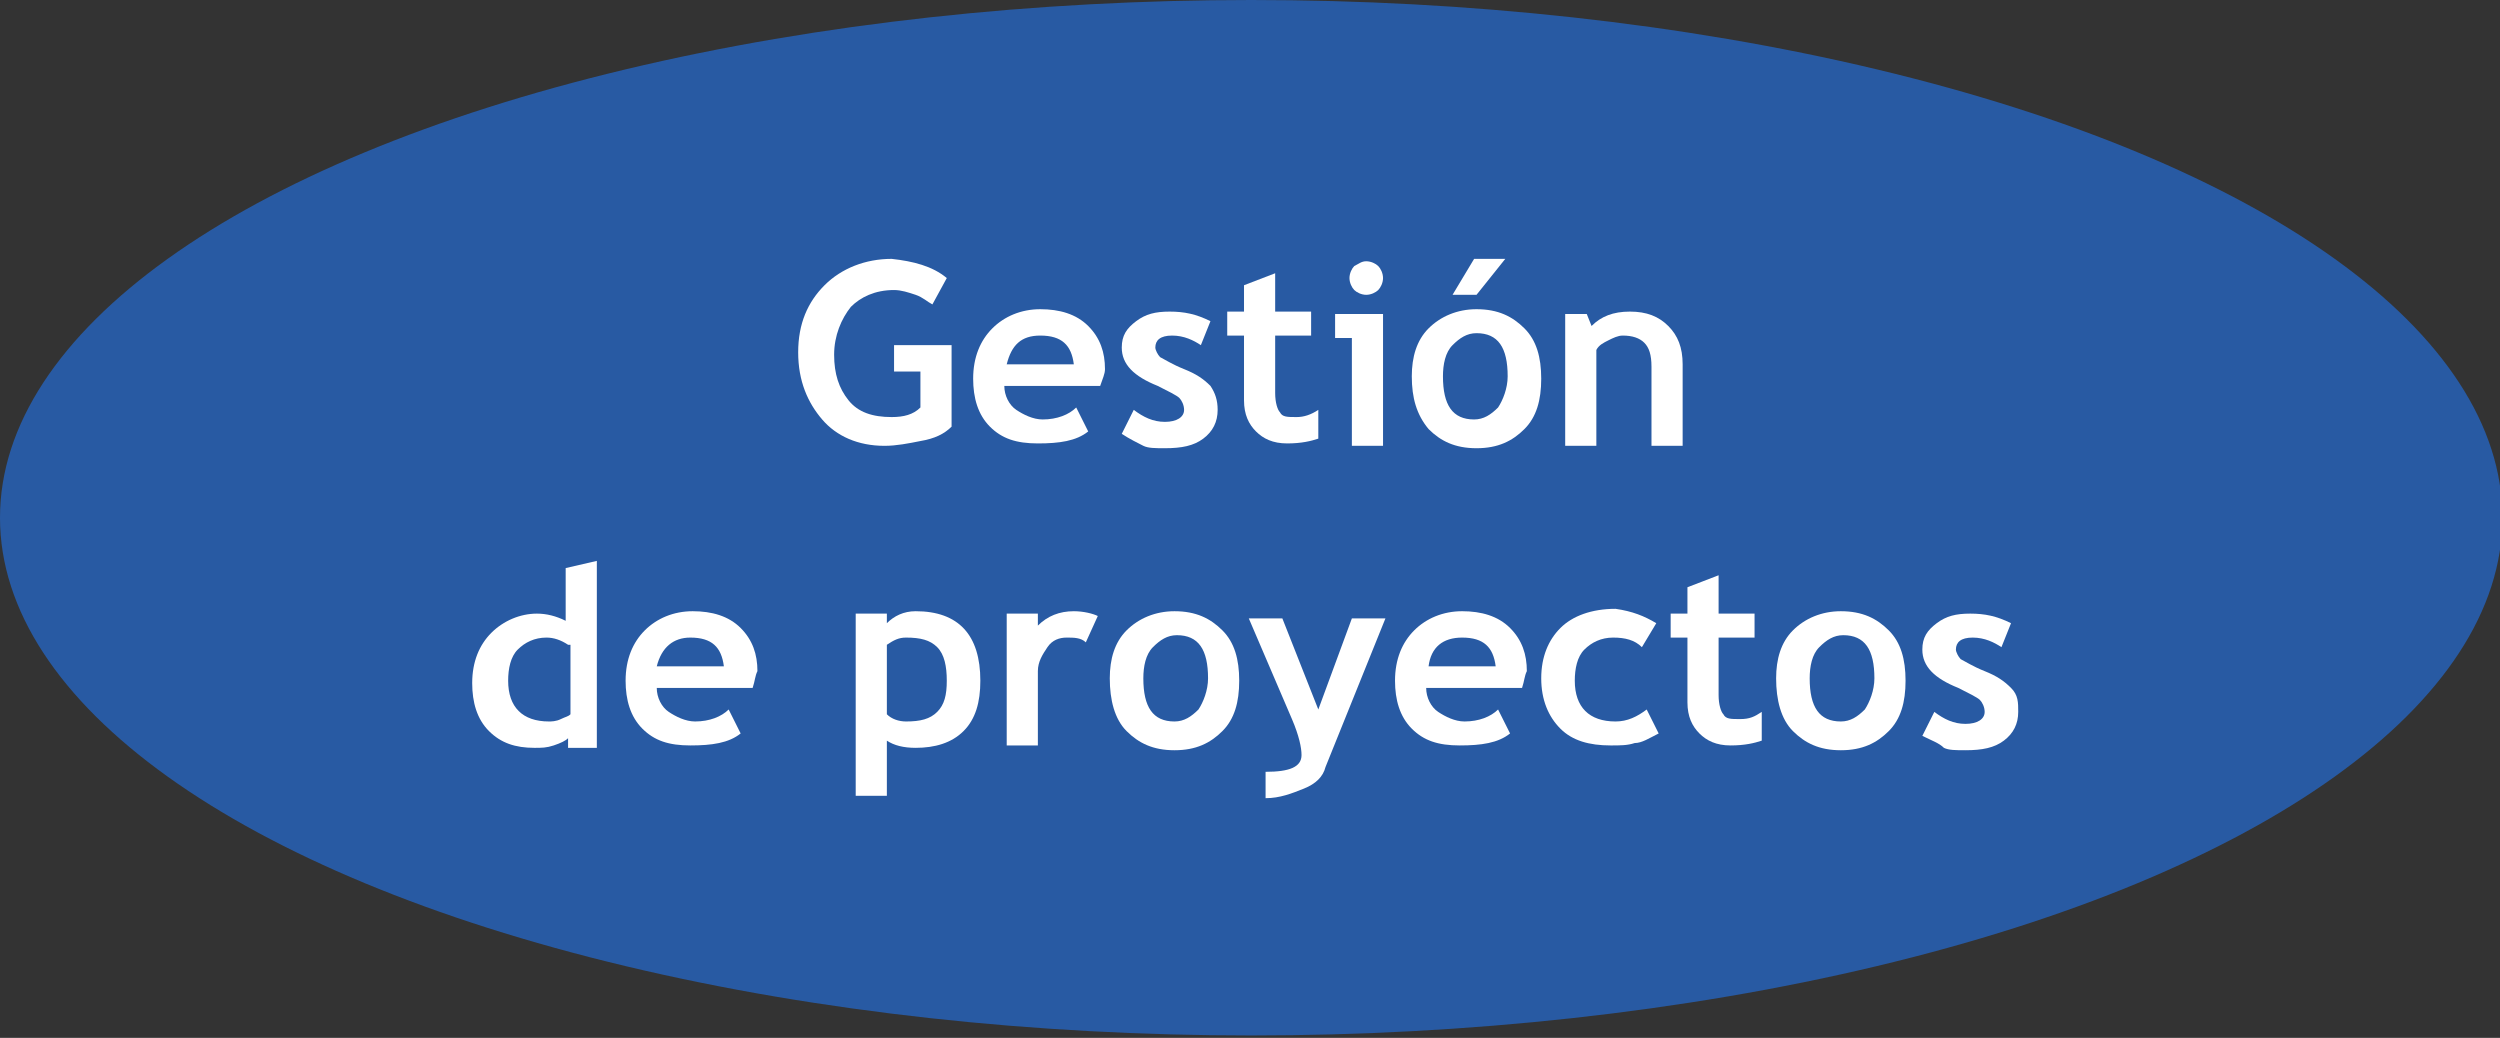 <?xml version="1.0" encoding="utf-8"?>
<!-- Generator: Adobe Illustrator 18.1.0, SVG Export Plug-In . SVG Version: 6.00 Build 0)  -->
<!DOCTYPE svg PUBLIC "-//W3C//DTD SVG 1.1//EN" "http://www.w3.org/Graphics/SVG/1.1/DTD/svg11.dtd">
<svg version="1.1" id="Capa_1" xmlns="http://www.w3.org/2000/svg" xmlns:xlink="http://www.w3.org/1999/xlink" x="0px" y="0px"
	 viewBox="-245 399.6 104.3 43.3" enable-background="new -245 399.6 104.3 43.3" xml:space="preserve">
<rect x="-245" y="399.6" width="104.3" height="43.3" fill="#333333" stroke="none"/>
<g>
	<ellipse fill="#285AA3" cx="-192.8" cy="421.2" rx="52.2" ry="21.6"/>
</g>
<rect x="-239.2" y="410.3" fill="none" width="92.3" height="27.6"/>
<g enable-background="new    ">
	<path fill="#FFFFFF" d="M-205.5,411.2l-0.6,1.1c-0.2-0.1-0.4-0.3-0.7-0.4c-0.3-0.1-0.6-0.2-0.9-0.2c-0.8,0-1.4,0.3-1.8,0.7
		c-0.4,0.5-0.7,1.2-0.7,2c0,0.8,0.2,1.4,0.6,1.9c0.4,0.5,1,0.7,1.8,0.7c0.5,0,0.9-0.1,1.2-0.4v-1.5h-1.1V414h2.4v3.4
		c-0.3,0.3-0.7,0.5-1.3,0.6c-0.5,0.1-1,0.2-1.5,0.2c-1.1,0-2-0.4-2.6-1.1s-1-1.6-1-2.8s0.4-2.1,1.1-2.8c0.7-0.7,1.7-1.1,2.8-1.1
		C-206.9,410.5-206.1,410.7-205.5,411.2z"/>
	<path fill="#FFFFFF" d="M-199.1,415.7h-4c0,0.4,0.2,0.8,0.5,1c0.3,0.2,0.7,0.4,1.1,0.4c0.6,0,1.1-0.2,1.4-0.5l0.5,1
		c-0.5,0.4-1.2,0.5-2.1,0.5c-0.9,0-1.5-0.2-2-0.7c-0.5-0.5-0.7-1.2-0.7-2c0-0.9,0.3-1.6,0.8-2.1c0.5-0.5,1.2-0.8,2-0.8
		c0.8,0,1.5,0.2,2,0.7c0.5,0.5,0.7,1.1,0.7,1.8C-198.9,415.2-199,415.4-199.1,415.7z M-203,414.8h2.8c-0.1-0.8-0.5-1.2-1.4-1.2
		C-202.4,413.6-202.8,414-203,414.8z"/>
	<path fill="#FFFFFF" d="M-198.2,417.7l0.5-1c0.4,0.3,0.8,0.5,1.3,0.5c0.5,0,0.8-0.2,0.8-0.5c0-0.2-0.1-0.4-0.2-0.5
		s-0.5-0.3-0.9-0.5c-1-0.4-1.5-0.9-1.5-1.6c0-0.5,0.2-0.8,0.6-1.1c0.4-0.3,0.8-0.4,1.4-0.4c0.6,0,1.1,0.1,1.7,0.4l-0.4,1
		c-0.3-0.2-0.7-0.4-1.2-0.4c-0.5,0-0.7,0.2-0.7,0.5c0,0.1,0.1,0.3,0.2,0.4c0.2,0.1,0.5,0.3,1,0.5c0.5,0.2,0.8,0.4,1.1,0.7
		c0.2,0.3,0.3,0.6,0.3,1c0,0.5-0.2,0.9-0.6,1.2c-0.4,0.3-0.9,0.4-1.6,0.4c-0.4,0-0.7,0-0.9-0.1S-197.9,417.9-198.2,417.7z"/>
	<path fill="#FFFFFF" d="M-193.1,413.6h-0.7v-1h0.7v-1.1l1.3-0.5v1.6h1.5v1h-1.5v2.4c0,0.4,0.1,0.7,0.2,0.8c0.1,0.2,0.3,0.2,0.7,0.2
		c0.3,0,0.6-0.1,0.9-0.3v1.2c-0.3,0.1-0.7,0.2-1.3,0.2c-0.6,0-1-0.2-1.3-0.5c-0.3-0.3-0.5-0.7-0.5-1.3V413.6z"/>
	<path fill="#FFFFFF" d="M-188.6,418.1v-4.4h-0.7v-1h2v5.5H-188.6z M-188,410.5c0.2,0,0.4,0.1,0.5,0.2c0.1,0.1,0.2,0.3,0.2,0.5
		s-0.1,0.4-0.2,0.5c-0.1,0.1-0.3,0.2-0.5,0.2c-0.2,0-0.4-0.1-0.5-0.2c-0.1-0.1-0.2-0.3-0.2-0.5s0.1-0.4,0.2-0.5
		C-188.3,410.6-188.2,410.5-188,410.5z"/>
	<path fill="#FFFFFF" d="M-186.1,415.3c0-0.8,0.2-1.5,0.7-2c0.5-0.5,1.2-0.8,2-0.8c0.9,0,1.5,0.3,2,0.8s0.7,1.2,0.7,2.1
		c0,0.9-0.2,1.6-0.7,2.1c-0.5,0.5-1.1,0.8-2,0.8c-0.9,0-1.5-0.3-2-0.8C-185.9,416.9-186.1,416.2-186.1,415.3z M-184.8,415.3
		c0,1.2,0.4,1.8,1.3,1.8c0.4,0,0.7-0.2,1-0.5c0.2-0.3,0.4-0.8,0.4-1.3c0-1.2-0.4-1.8-1.3-1.8c-0.4,0-0.7,0.2-1,0.5
		S-184.8,414.8-184.8,415.3z M-182.2,410.4l-1.2,1.5h-1l0.9-1.5H-182.2z"/>
	<path fill="#FFFFFF" d="M-176.1,418.1v-3.2c0-0.5-0.1-0.8-0.3-1c-0.2-0.2-0.5-0.3-0.9-0.3c-0.2,0-0.4,0.1-0.6,0.2
		c-0.2,0.1-0.4,0.2-0.5,0.4v4h-1.3v-5.5h0.9l0.2,0.5c0.4-0.4,0.9-0.6,1.6-0.6c0.7,0,1.2,0.2,1.6,0.6c0.4,0.4,0.6,0.9,0.6,1.6v3.4
		H-176.1z"/>
</g>
<g enable-background="new    ">
	<path fill="#FFFFFF" d="M-221.3,430.7v-0.3c-0.1,0.1-0.3,0.2-0.6,0.3s-0.5,0.1-0.8,0.1c-0.8,0-1.4-0.2-1.9-0.7
		c-0.5-0.5-0.7-1.2-0.7-2c0-0.9,0.3-1.6,0.8-2.1c0.5-0.5,1.2-0.8,1.9-0.8c0.4,0,0.8,0.1,1.2,0.3v-2.2l1.3-0.3v7.8H-221.3z
		 M-221.3,426.5c-0.3-0.2-0.6-0.3-0.9-0.3c-0.5,0-0.9,0.2-1.2,0.5c-0.3,0.3-0.4,0.8-0.4,1.3c0,1.1,0.6,1.7,1.7,1.7
		c0.1,0,0.3,0,0.5-0.1c0.2-0.1,0.3-0.1,0.4-0.2V426.5z"/>
	<path fill="#FFFFFF" d="M-213.6,428.3h-4c0,0.4,0.2,0.8,0.5,1c0.3,0.2,0.7,0.4,1.1,0.4c0.6,0,1.1-0.2,1.4-0.5l0.5,1
		c-0.5,0.4-1.2,0.5-2.1,0.5c-0.9,0-1.5-0.2-2-0.7c-0.5-0.5-0.7-1.2-0.7-2c0-0.9,0.3-1.6,0.8-2.1c0.5-0.5,1.2-0.8,2-0.8
		c0.8,0,1.5,0.2,2,0.7c0.5,0.5,0.7,1.1,0.7,1.8C-213.5,427.8-213.5,428-213.6,428.3z M-217.6,427.4h2.8c-0.1-0.8-0.5-1.2-1.4-1.2
		C-216.9,426.2-217.4,426.6-217.6,427.4z"/>
	<path fill="#FFFFFF" d="M-208,430.5v2.3h-1.3v-7.6h1.3v0.4c0.3-0.3,0.7-0.5,1.2-0.5c1.8,0,2.7,1,2.7,2.9c0,0.9-0.2,1.6-0.7,2.1
		c-0.5,0.5-1.2,0.7-2,0.7C-207.3,430.8-207.7,430.7-208,430.5z M-208,426.5v2.9c0.2,0.2,0.5,0.3,0.8,0.3c0.6,0,1-0.1,1.3-0.4
		s0.4-0.7,0.4-1.3c0-0.6-0.1-1.1-0.4-1.4c-0.3-0.3-0.7-0.4-1.3-0.4C-207.5,426.2-207.7,426.3-208,426.5z"/>
	<path fill="#FFFFFF" d="M-199.7,426.4c-0.2-0.2-0.5-0.2-0.8-0.2c-0.3,0-0.6,0.1-0.8,0.4c-0.2,0.3-0.4,0.6-0.4,1v3.1h-1.3v-5.5h1.3
		v0.5c0.4-0.4,0.9-0.6,1.5-0.6c0.4,0,0.8,0.1,1,0.2L-199.7,426.4z"/>
	<path fill="#FFFFFF" d="M-198.7,427.9c0-0.8,0.2-1.5,0.7-2c0.5-0.5,1.2-0.8,2-0.8c0.9,0,1.5,0.3,2,0.8s0.7,1.2,0.7,2.1
		c0,0.9-0.2,1.6-0.7,2.1c-0.5,0.5-1.1,0.8-2,0.8c-0.9,0-1.5-0.3-2-0.8S-198.7,428.8-198.7,427.9z M-197.3,427.9
		c0,1.2,0.4,1.8,1.3,1.8c0.4,0,0.7-0.2,1-0.5c0.2-0.3,0.4-0.8,0.4-1.3c0-1.2-0.4-1.8-1.3-1.8c-0.4,0-0.7,0.2-1,0.5
		C-197.2,426.9-197.3,427.4-197.3,427.9z"/>
	<path fill="#FFFFFF" d="M-189.7,431.6c-0.1,0.4-0.4,0.7-0.9,0.9s-1,0.4-1.6,0.4v-1.1c1,0,1.5-0.2,1.5-0.7c0-0.3-0.1-0.8-0.4-1.5
		l-1.8-4.2h1.4l1.5,3.8l1.4-3.8h1.4L-189.7,431.6z"/>
	<path fill="#FFFFFF" d="M-181.5,428.3h-4c0,0.4,0.2,0.8,0.5,1c0.3,0.2,0.7,0.4,1.1,0.4c0.6,0,1.1-0.2,1.4-0.5l0.5,1
		c-0.5,0.4-1.2,0.5-2.1,0.5c-0.9,0-1.5-0.2-2-0.7c-0.5-0.5-0.7-1.2-0.7-2c0-0.9,0.3-1.6,0.8-2.1s1.2-0.8,2-0.8c0.8,0,1.5,0.2,2,0.7
		c0.5,0.5,0.7,1.1,0.7,1.8C-181.4,427.8-181.4,428-181.5,428.3z M-185.4,427.4h2.8c-0.1-0.8-0.5-1.2-1.4-1.2
		C-184.8,426.2-185.3,426.6-185.4,427.4z"/>
	<path fill="#FFFFFF" d="M-175.9,425.6l-0.6,1c-0.3-0.3-0.7-0.4-1.2-0.4c-0.5,0-0.9,0.2-1.2,0.5s-0.4,0.8-0.4,1.3
		c0,1.1,0.6,1.7,1.7,1.7c0.5,0,0.9-0.2,1.3-0.5l0.5,1c-0.4,0.2-0.7,0.4-1,0.4c-0.3,0.1-0.6,0.1-1,0.1c-0.9,0-1.6-0.2-2.1-0.7
		s-0.8-1.2-0.8-2.1c0-0.9,0.3-1.6,0.8-2.1c0.5-0.5,1.3-0.8,2.3-0.8C-176.9,425.1-176.4,425.3-175.9,425.6z"/>
	<path fill="#FFFFFF" d="M-174.6,426.2h-0.7v-1h0.7v-1.1l1.3-0.5v1.6h1.5v1h-1.5v2.4c0,0.4,0.1,0.7,0.2,0.8c0.1,0.2,0.3,0.2,0.7,0.2
		s0.6-0.1,0.9-0.3v1.2c-0.3,0.1-0.7,0.2-1.3,0.2c-0.6,0-1-0.2-1.3-0.5s-0.5-0.7-0.5-1.3V426.2z"/>
	<path fill="#FFFFFF" d="M-170.9,427.9c0-0.8,0.2-1.5,0.7-2s1.2-0.8,2-0.8c0.9,0,1.5,0.3,2,0.8c0.5,0.5,0.7,1.2,0.7,2.1
		c0,0.9-0.2,1.6-0.7,2.1c-0.5,0.5-1.1,0.8-2,0.8c-0.9,0-1.5-0.3-2-0.8S-170.9,428.8-170.9,427.9z M-169.5,427.9
		c0,1.2,0.4,1.8,1.3,1.8c0.4,0,0.7-0.2,1-0.5c0.2-0.3,0.4-0.8,0.4-1.3c0-1.2-0.4-1.8-1.3-1.8c-0.4,0-0.7,0.2-1,0.5
		C-169.4,426.9-169.5,427.4-169.5,427.9z"/>
	<path fill="#FFFFFF" d="M-164.8,430.3l0.5-1c0.4,0.3,0.8,0.5,1.3,0.5c0.5,0,0.8-0.2,0.8-0.5c0-0.2-0.1-0.4-0.2-0.5
		s-0.5-0.3-0.9-0.5c-1-0.4-1.5-0.9-1.5-1.6c0-0.5,0.2-0.8,0.6-1.1c0.4-0.3,0.8-0.4,1.4-0.4c0.6,0,1.1,0.1,1.7,0.4l-0.4,1
		c-0.3-0.2-0.7-0.4-1.2-0.4c-0.5,0-0.7,0.2-0.7,0.5c0,0.1,0.1,0.3,0.2,0.4c0.2,0.1,0.5,0.3,1,0.5s0.8,0.4,1.1,0.7s0.3,0.6,0.3,1
		c0,0.5-0.2,0.9-0.6,1.2c-0.4,0.3-0.9,0.4-1.6,0.4c-0.4,0-0.7,0-0.9-0.1C-164.1,430.6-164.4,430.5-164.8,430.3z"/>
</g>
</svg>
